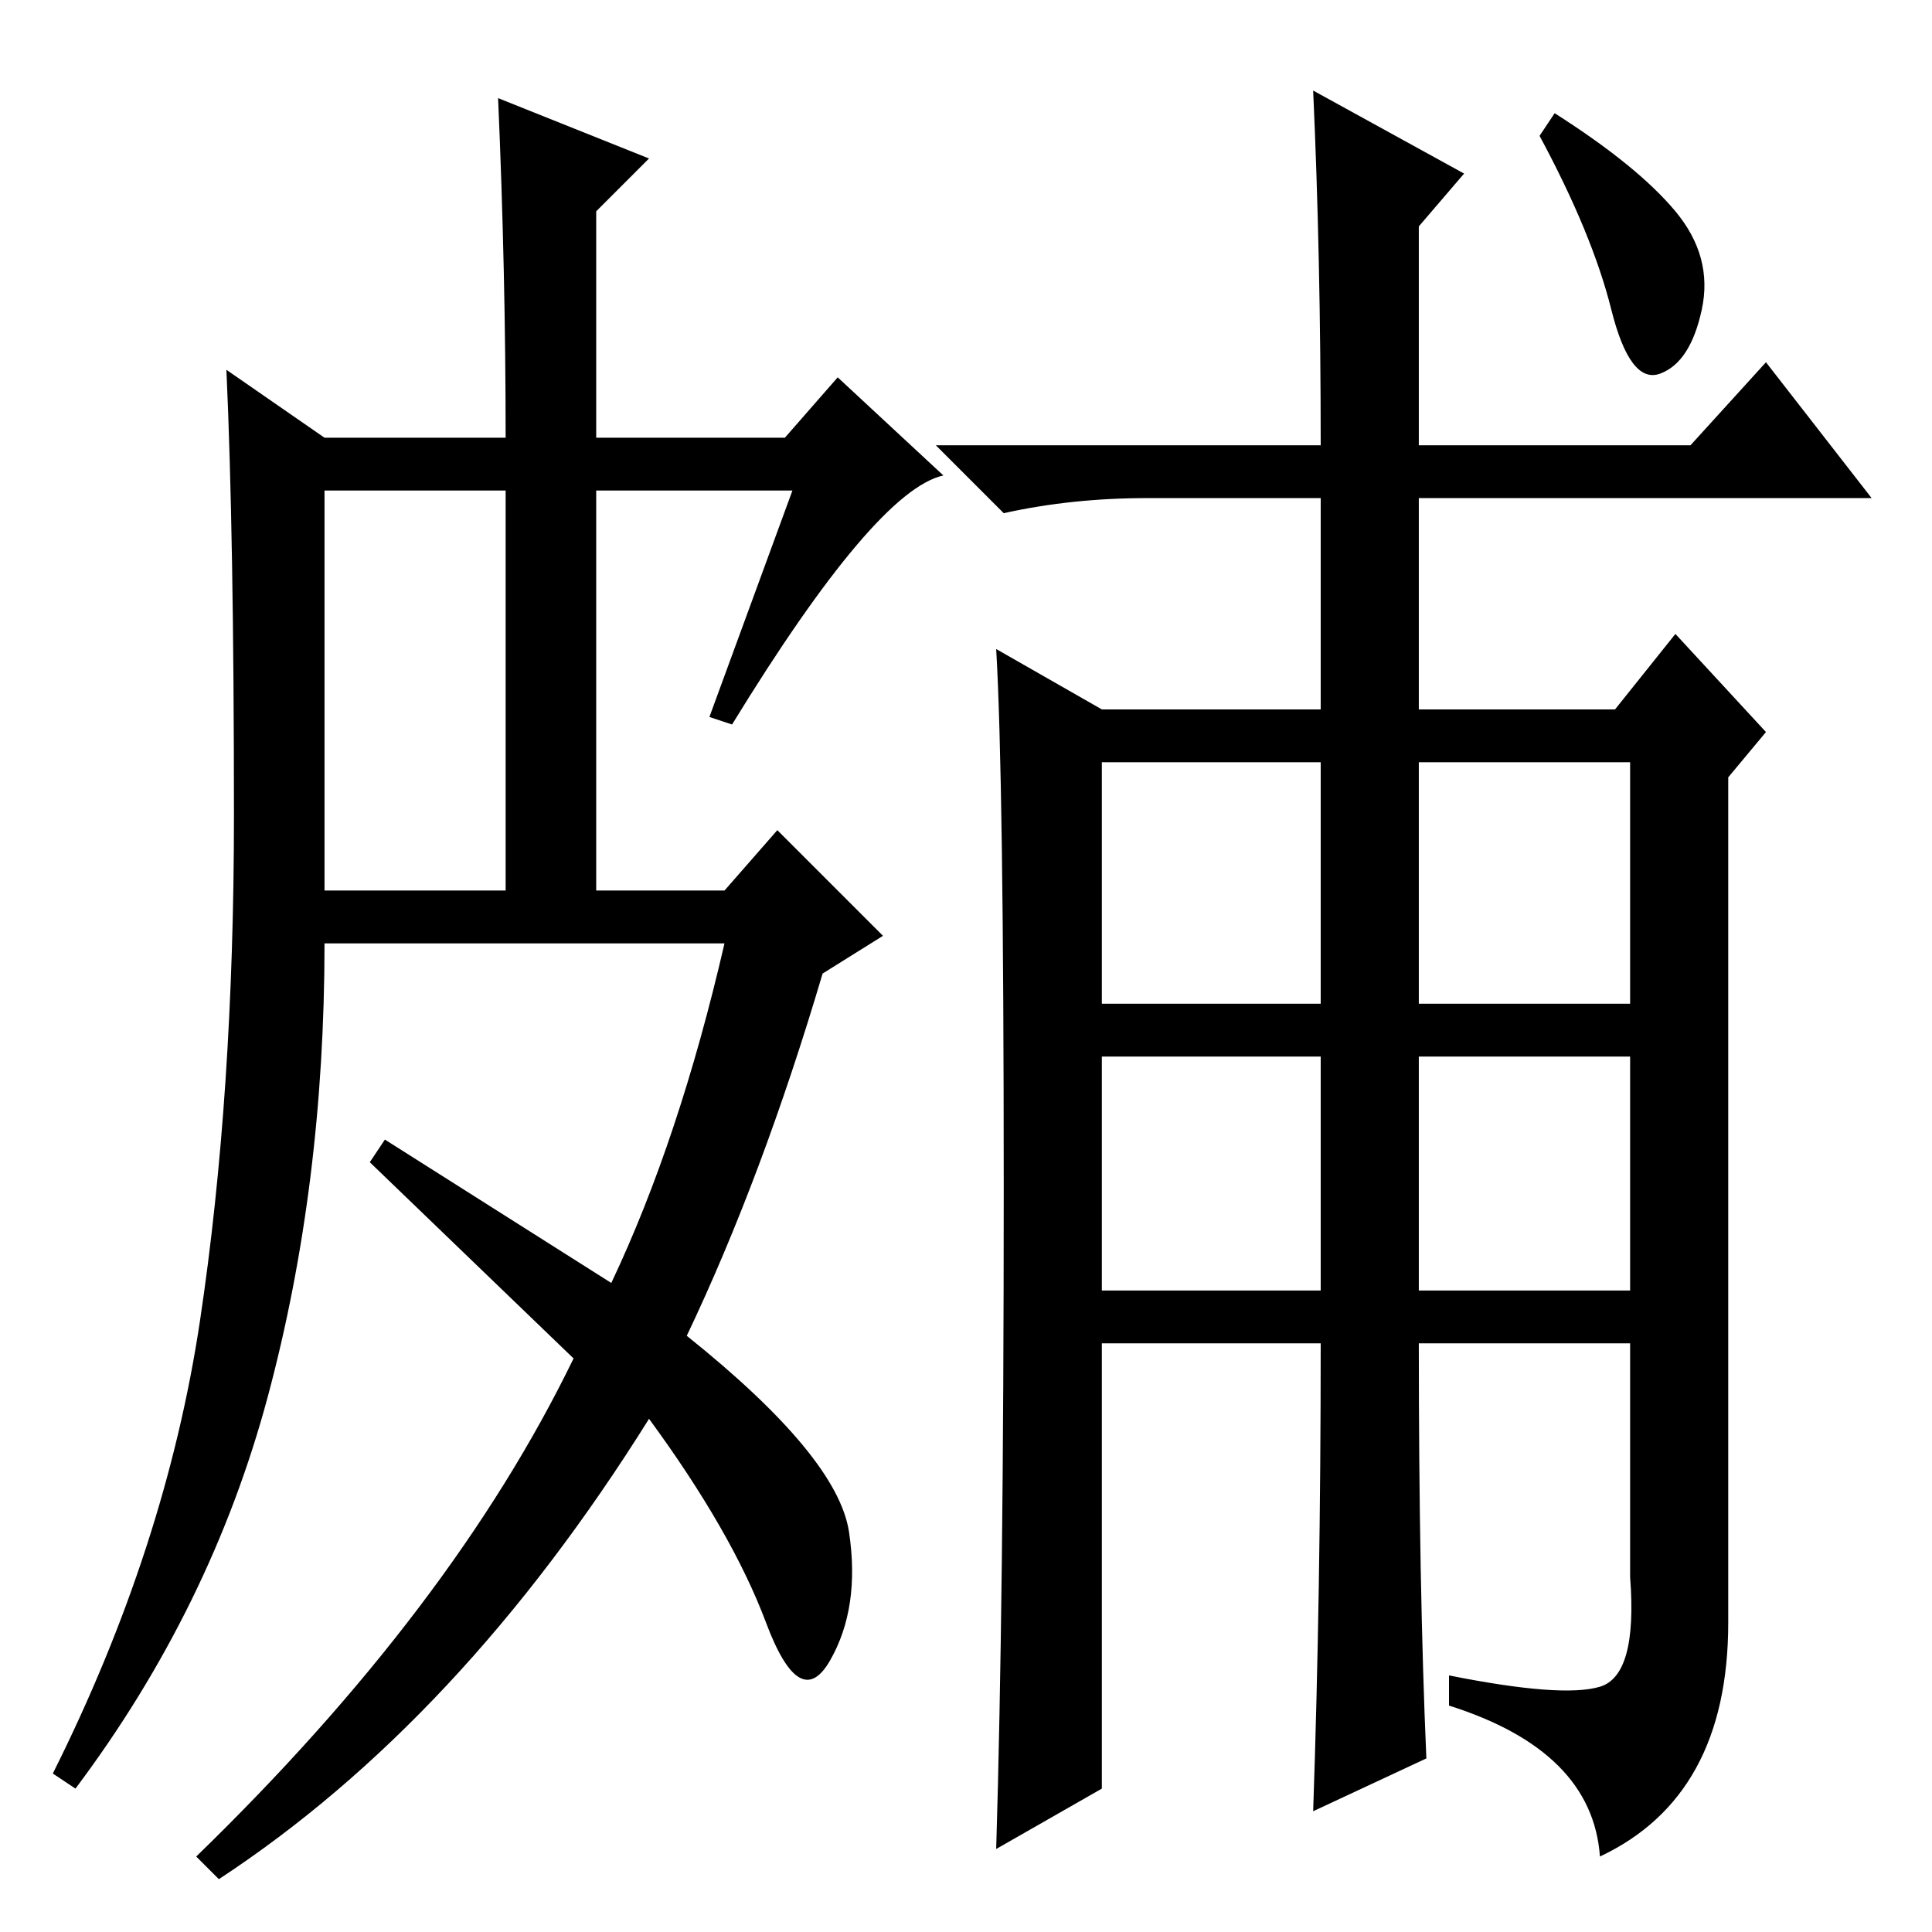 <?xml version="1.0" standalone="no"?>
<!DOCTYPE svg PUBLIC "-//W3C//DTD SVG 1.1//EN" "http://www.w3.org/Graphics/SVG/1.1/DTD/svg11.dtd" >
<svg xmlns="http://www.w3.org/2000/svg" xmlns:xlink="http://www.w3.org/1999/xlink" version="1.1" viewBox="0 -36 256 256">
  <g transform="matrix(1 0 0 -1 0 220)">
   <path fill="currentColor"
d="M189 23l-15 -7q1 29 1 62h-29v-59l-14 -8q1 33 1 87.5t-1 71.5l14 -8h29v28h-23q-10 0 -19 -2l-9 9h51q0 25 -1 47l20 -11l-6 -7v-29h36l10 11l14 -18h-60v-28h26l8 10l12 -13l-5 -6v-112q0 -23 -17 -31q-1 14 -20 20v4q15 -3 20 -1.5t4 14.5v31h-28q0 -32 1 -55zM66 243
l20 -8l-7 -7v-30h25l7 8l14 -13q-9 -2 -28 -33l-3 1l11 30h-26v-53h17l7 8l14 -14l-8 -5q-8 -27 -18 -48q20 -16 21.5 -26t-2.5 -17t-8.5 5t-15.5 27q-25 -40 -57 -61l-3 3q34 33 50 66l-27 26l2 3l30 -19q9 19 15 45h-53q0 -32 -7.5 -60t-25.5 -52l-3 2q15 30 19.5 60
t4.5 67t-1 59l13 -9h24q0 22 -1 45zM43 138h24v53h-24v-53zM146 123h29v32h-29v-32zM188 123h28v32h-28v-32zM146 85h29v31h-29v-31zM188 85h28v31h-28v-31zM206 241q11 -7 16 -13t3.5 -13t-5.5 -8.5t-6.5 8.5t-9.5 23z" />
  </g>

</svg>
